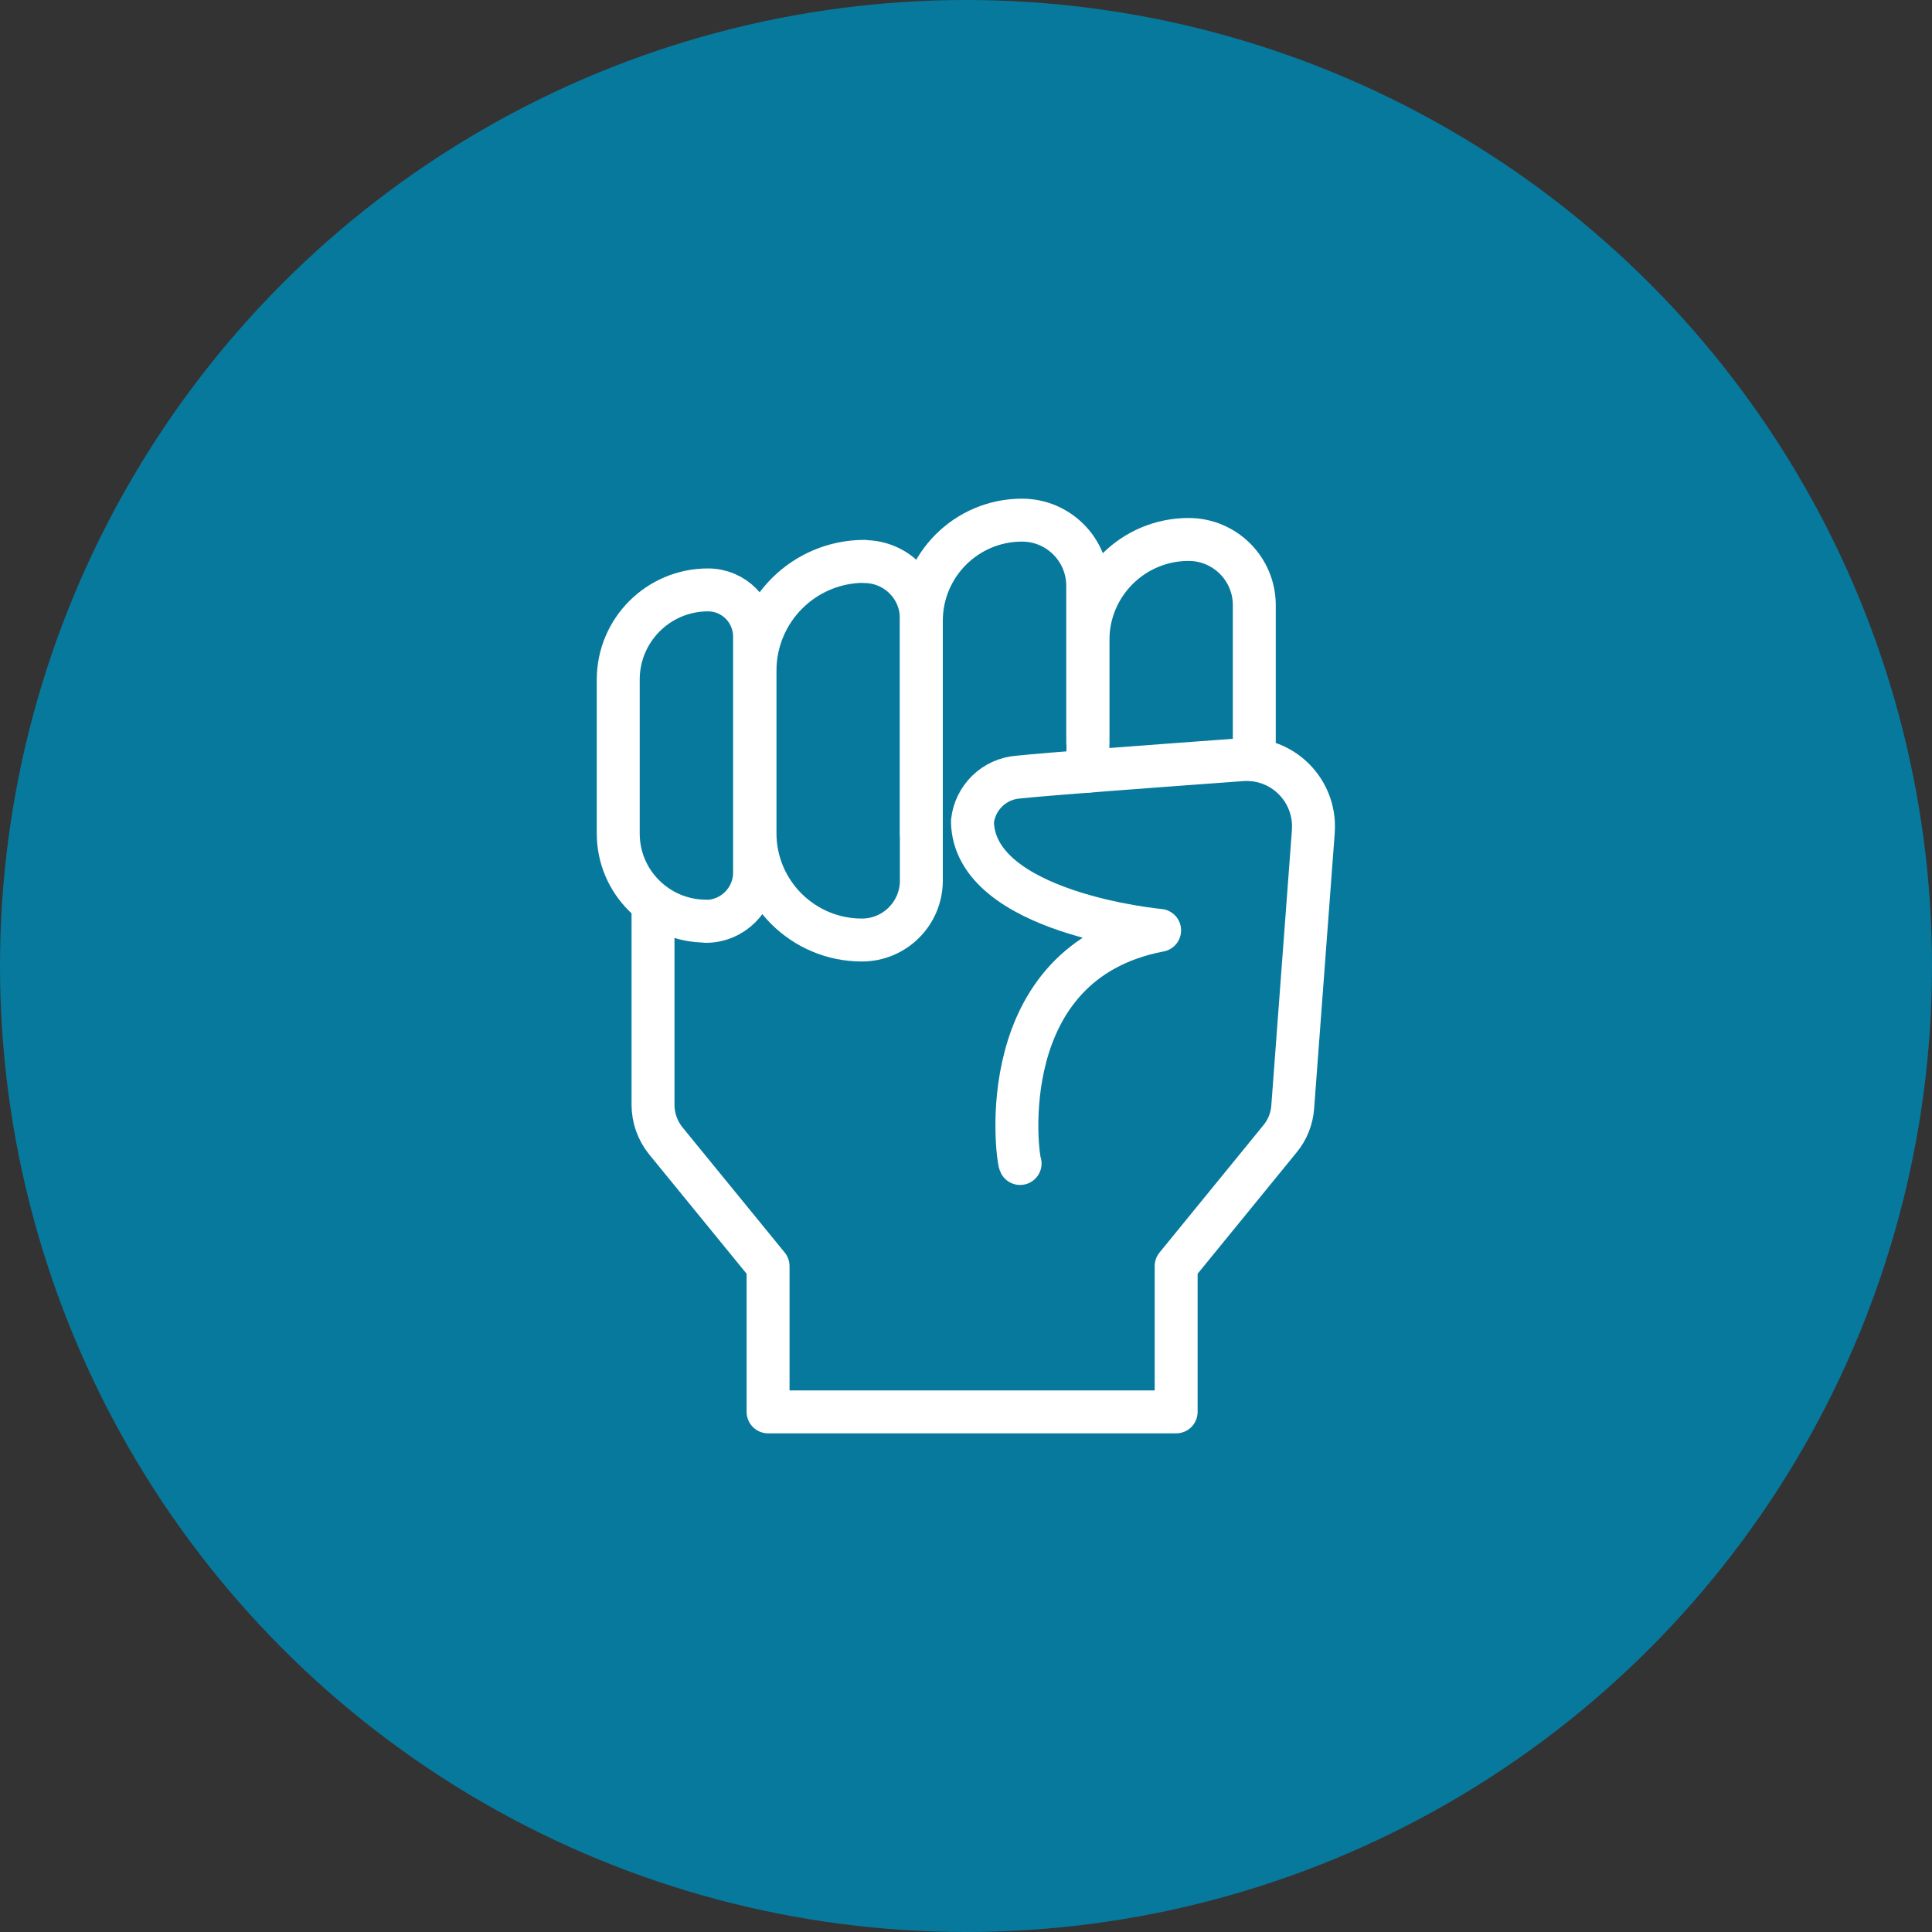 <svg xmlns="http://www.w3.org/2000/svg" id="icon-about-Defendre" viewBox="0 0 90 90"><rect x="0" y="0" width="90" height="90" fill="#333333" stroke="none"/><defs><style>.cls-1{fill:#07799d;}.cls-2{fill:none;stroke:#fff;stroke-linecap:round;stroke-linejoin:round;stroke-width:2px;}</style></defs><circle class="cls-1" cx="45" cy="45" r="45"></circle><g id="Groupe_473"><path id="Trac&#xE9;_162" class="cls-2" d="M32.89,42.91h0c-2.26,0-4.09-1.83-4.09-4.08h0v-7.17c0-2.31,1.87-4.18,4.18-4.18h0c1.2,0,2.17,.97,2.17,2.18v10.99c0,1.25-1.02,2.27-2.27,2.27Z"></path><g id="Groupe_197"><path id="Trac&#xE9;_163" class="cls-2" d="M47.52,54.2c-.14-.29-1.36-9.36,6.5-10.86,0,0-8.65-.79-8.72-5.07,.12-1.12,1.02-1.99,2.14-2.07,1.28-.14,6.69-.54,10.4-.81,1.72-.13,3.21,1.16,3.34,2.88,.01,.15,.01,.31,0,.46l-.96,12.84c-.04,.55-.25,1.07-.6,1.49l-4.83,5.92h0v6.79h-19.01v-6.79l-4.76-5.83c-.39-.48-.6-1.08-.6-1.69v-9.36"></path><path id="Rectangle_179" class="cls-2" d="M40.26,26.16h0c1.47,0,2.66,1.18,2.66,2.65,0,0,0,0,0,0v12.21c0,1.53-1.24,2.77-2.77,2.77h0c-2.75,0-4.98-2.23-4.98-4.98v-7.56c0-2.82,2.28-5.1,5.1-5.1h0Z"></path><path id="Trac&#xE9;_164" class="cls-2" d="M42.92,38.82v-9.9c0-2.59,2.1-4.69,4.69-4.69h0c1.69,0,3.06,1.37,3.06,3.06v7.28"></path><path id="Trac&#xE9;_165" class="cls-2" d="M50.68,35.92v-6.1c0-2.59,2.1-4.69,4.69-4.69h0c1.69,0,3.06,1.37,3.06,3.06h0v7.2"></path></g></g></svg>